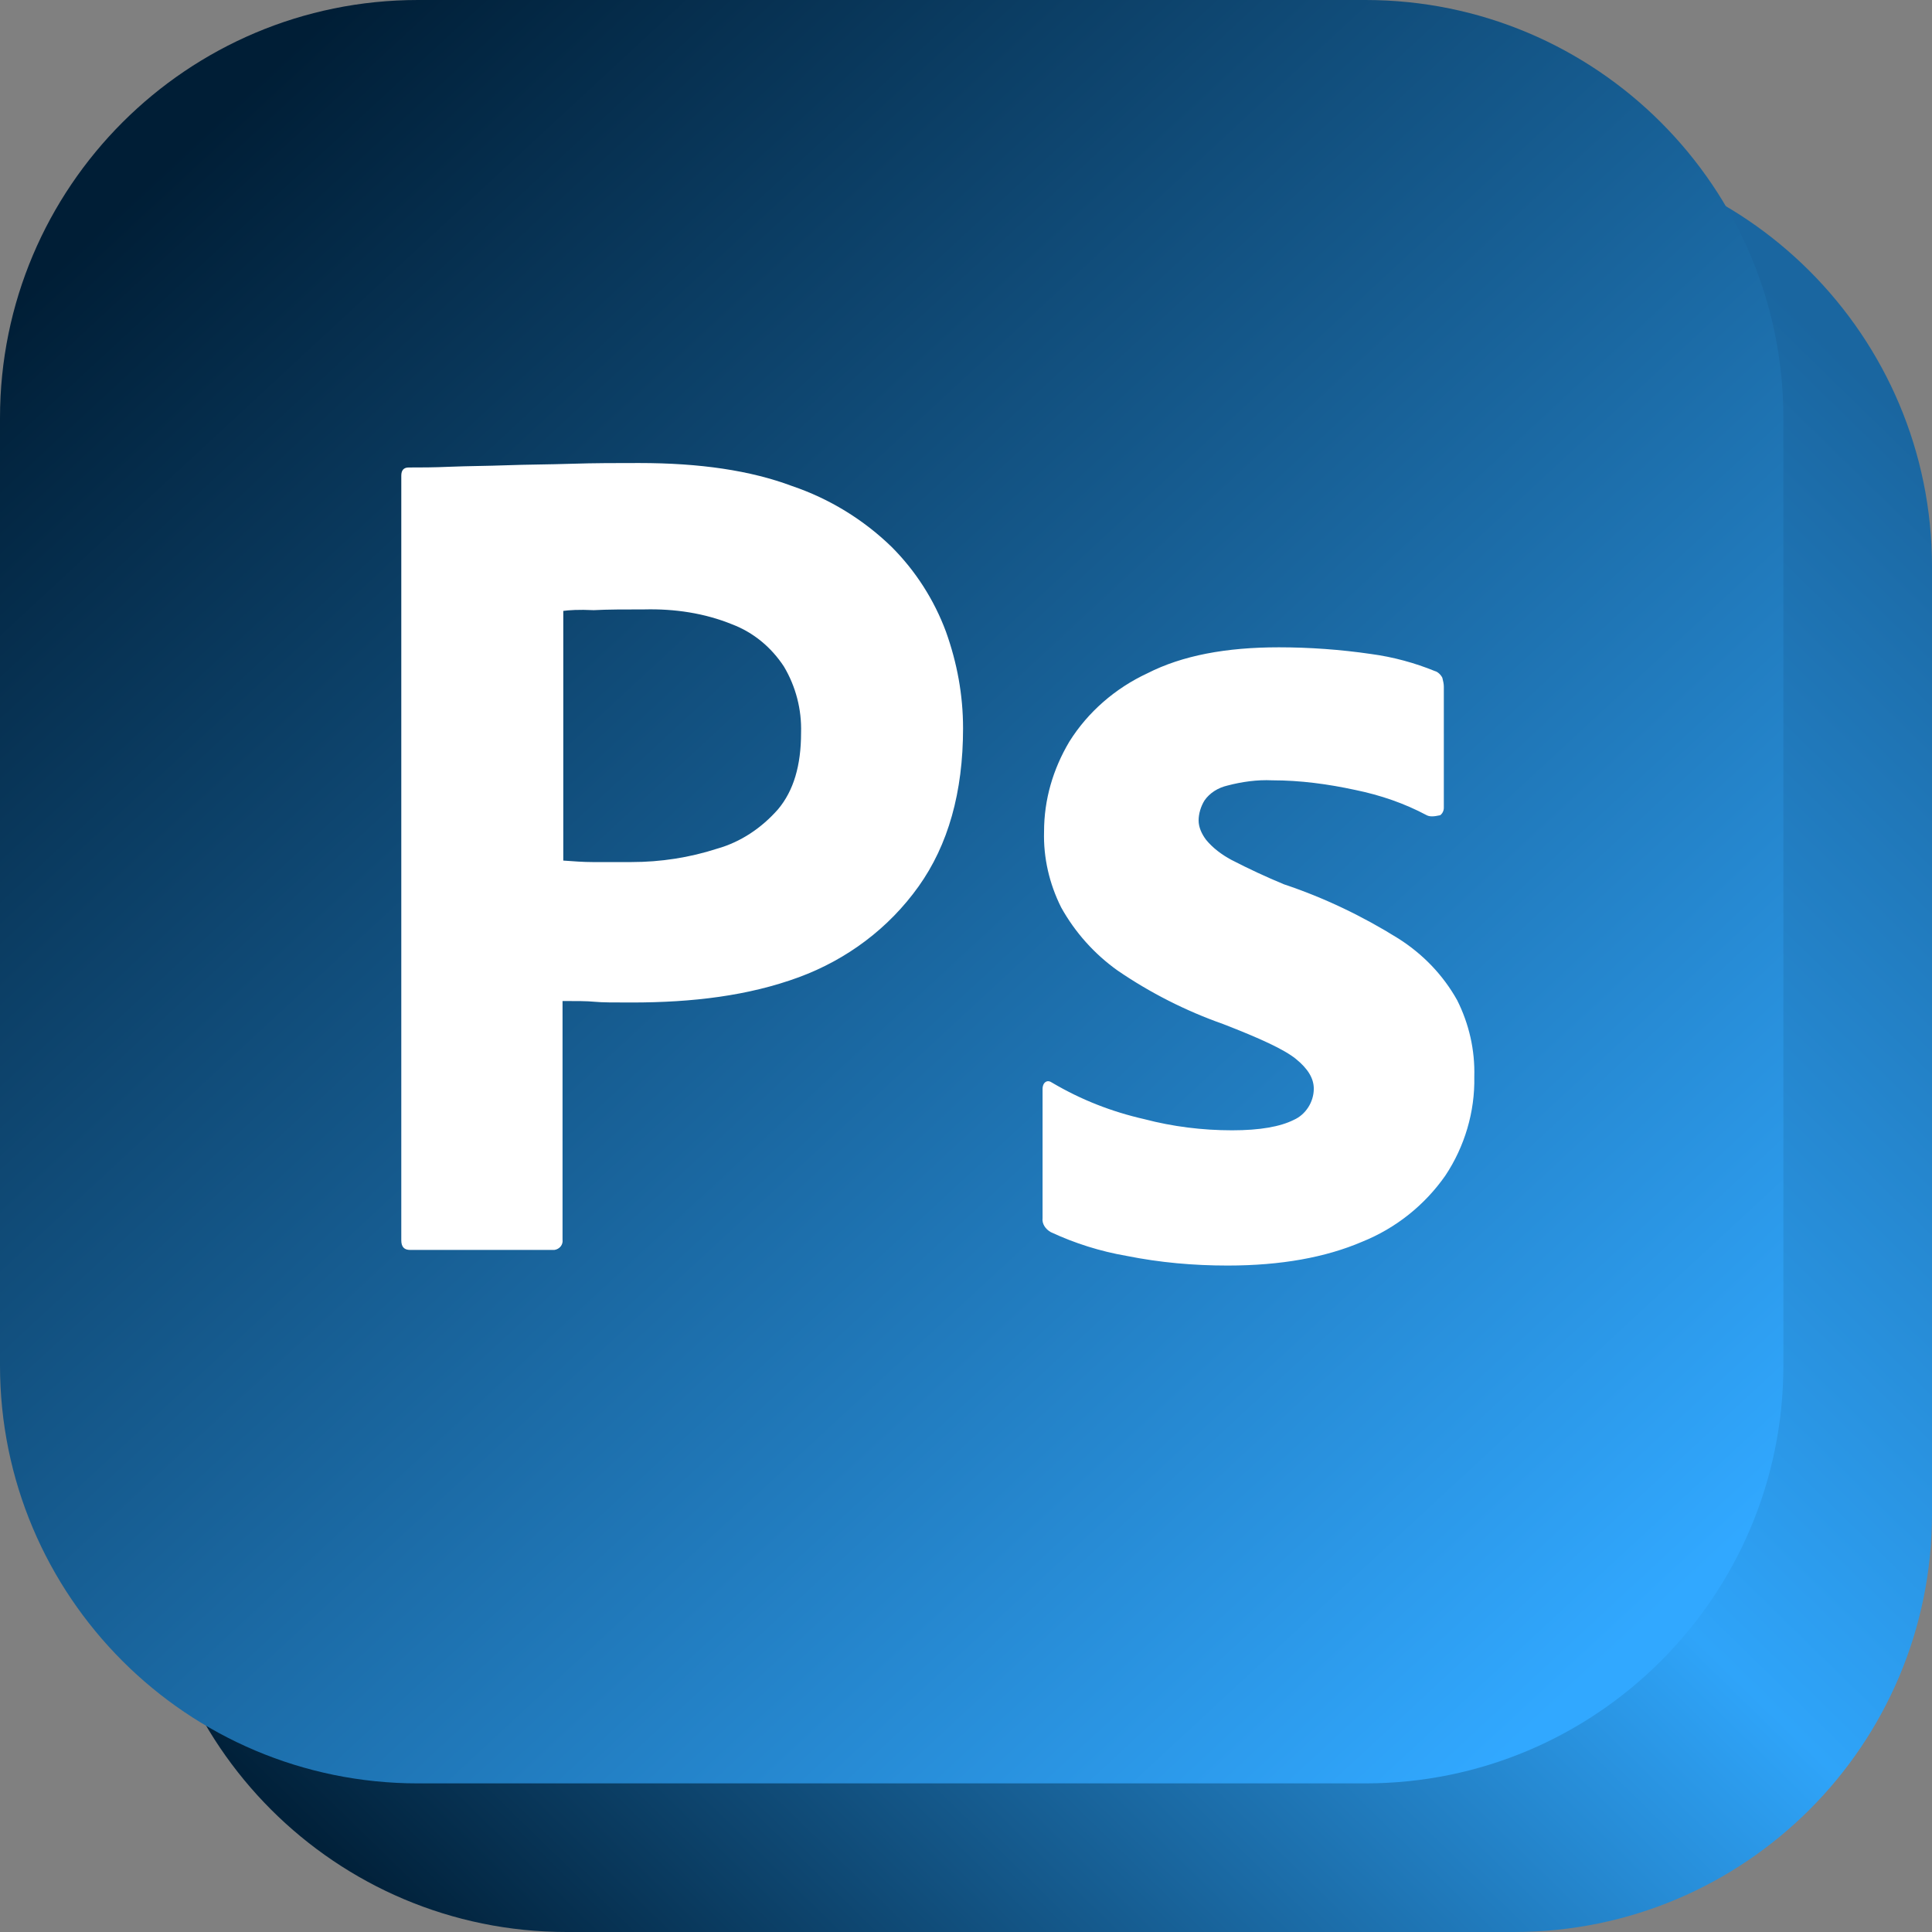<svg width="130" height="130" viewBox="0 0 130 130" fill="none" xmlns="http://www.w3.org/2000/svg">
    <rect x="0" y="0" width="130" height="130" fill="#808080" stroke="none"/>
    <path
        d="M101.875 10H38.125C22.592 10 10 22.592 10 38.125V101.875C10 117.408 22.592 130 38.125 130H101.875C117.408 130 130 117.408 130 101.875V38.125C130 22.592 117.408 10 101.875 10Z"
        fill="url(#paint0_linear_969_13781)" />
    <path
        d="M91.875 0H28.125C12.592 0 0 12.592 0 28.125V91.875C0 107.408 12.592 120 28.125 120H91.875C107.408 120 120 107.408 120 91.875V28.125C120 12.592 107.408 0 91.875 0Z"
        fill="url(#paint1_linear_969_13781)" />
    <path
        d="M27.002 83.456V32.006C27.002 31.656 27.152 31.456 27.502 31.456C28.352 31.456 29.152 31.456 30.302 31.406C31.502 31.356 32.752 31.356 34.102 31.306C35.452 31.256 36.902 31.256 38.452 31.206C40.002 31.156 41.502 31.156 43.002 31.156C47.102 31.156 50.502 31.656 53.302 32.706C55.812 33.558 58.101 34.959 60.002 36.806C61.613 38.422 62.858 40.366 63.652 42.506C64.402 44.606 64.802 46.756 64.802 49.006C64.802 53.306 63.802 56.856 61.802 59.656C59.802 62.456 57.002 64.556 53.752 65.756C50.352 67.006 46.602 67.456 42.502 67.456C41.302 67.456 40.502 67.456 40.002 67.406C39.502 67.356 38.802 67.356 37.852 67.356V83.406C37.902 83.756 37.652 84.056 37.302 84.106H27.602C27.202 84.106 27.002 83.906 27.002 83.456ZM37.902 41.106V57.906C38.602 57.956 39.252 58.006 39.852 58.006H42.502C44.452 58.006 46.402 57.706 48.252 57.106C49.852 56.656 51.252 55.706 52.352 54.456C53.402 53.206 53.902 51.506 53.902 49.306C53.949 47.743 53.55 46.2 52.752 44.856C51.902 43.556 50.702 42.556 49.252 42.006C47.402 41.256 45.402 40.956 43.352 41.006C42.052 41.006 40.902 41.006 39.952 41.056C38.952 41.006 38.252 41.056 37.902 41.106ZM96.002 54.856C94.502 54.056 92.902 53.506 91.202 53.156C89.352 52.756 87.502 52.506 85.602 52.506C84.602 52.456 83.552 52.606 82.602 52.856C81.952 53.006 81.402 53.356 81.052 53.856C80.802 54.256 80.652 54.756 80.652 55.206C80.652 55.656 80.852 56.106 81.152 56.506C81.602 57.056 82.202 57.506 82.852 57.856C84.011 58.456 85.196 59.007 86.402 59.506C89.102 60.406 91.702 61.656 94.102 63.156C95.752 64.206 97.102 65.606 98.052 67.306C98.852 68.906 99.252 70.656 99.202 72.456C99.252 74.806 98.552 77.156 97.252 79.106C95.857 81.102 93.911 82.648 91.652 83.556C89.202 84.606 86.202 85.156 82.602 85.156C80.302 85.156 78.052 84.956 75.802 84.506C74.039 84.201 72.324 83.663 70.702 82.906C70.352 82.706 70.102 82.356 70.152 81.956V73.256C70.152 73.106 70.202 72.906 70.352 72.806C70.502 72.706 70.652 72.756 70.802 72.856C72.752 74.006 74.802 74.806 77.002 75.306C78.902 75.806 80.902 76.056 82.902 76.056C84.802 76.056 86.152 75.806 87.052 75.356C87.852 75.006 88.402 74.156 88.402 73.256C88.402 72.556 88.002 71.906 87.202 71.256C86.402 70.606 84.752 69.856 82.302 68.906C79.788 68.02 77.402 66.81 75.202 65.306C73.635 64.189 72.337 62.737 71.402 61.056C70.602 59.456 70.202 57.706 70.252 55.956C70.252 53.806 70.852 51.756 71.952 49.906C73.202 47.906 75.052 46.306 77.202 45.306C79.552 44.106 82.502 43.556 86.052 43.556C88.102 43.556 90.202 43.706 92.252 44.006C93.752 44.206 95.202 44.606 96.552 45.156C96.752 45.206 96.952 45.406 97.052 45.606C97.102 45.806 97.152 46.006 97.152 46.206V54.356C97.152 54.556 97.052 54.756 96.902 54.856C96.452 54.956 96.202 54.956 96.002 54.856Z"
        fill="white" />
    <defs>
        <linearGradient id="paint0_linear_969_13781" x1="122.5" y1="22.5" x2="22.5" y2="125"
            gradientUnits="userSpaceOnUse">
            <stop stop-color="#1A66A0" />
            <stop offset="0.479" stop-color="#2FA4F9" />
            <stop offset="1" stop-color="#01213A" />
        </linearGradient>
        <linearGradient id="paint1_linear_969_13781" x1="15" y1="7.5" x2="110" y2="110" gradientUnits="userSpaceOnUse">
            <stop stop-color="#001E36" />
            <stop offset="1" stop-color="#31A8FF" />
        </linearGradient>
    </defs>
</svg>